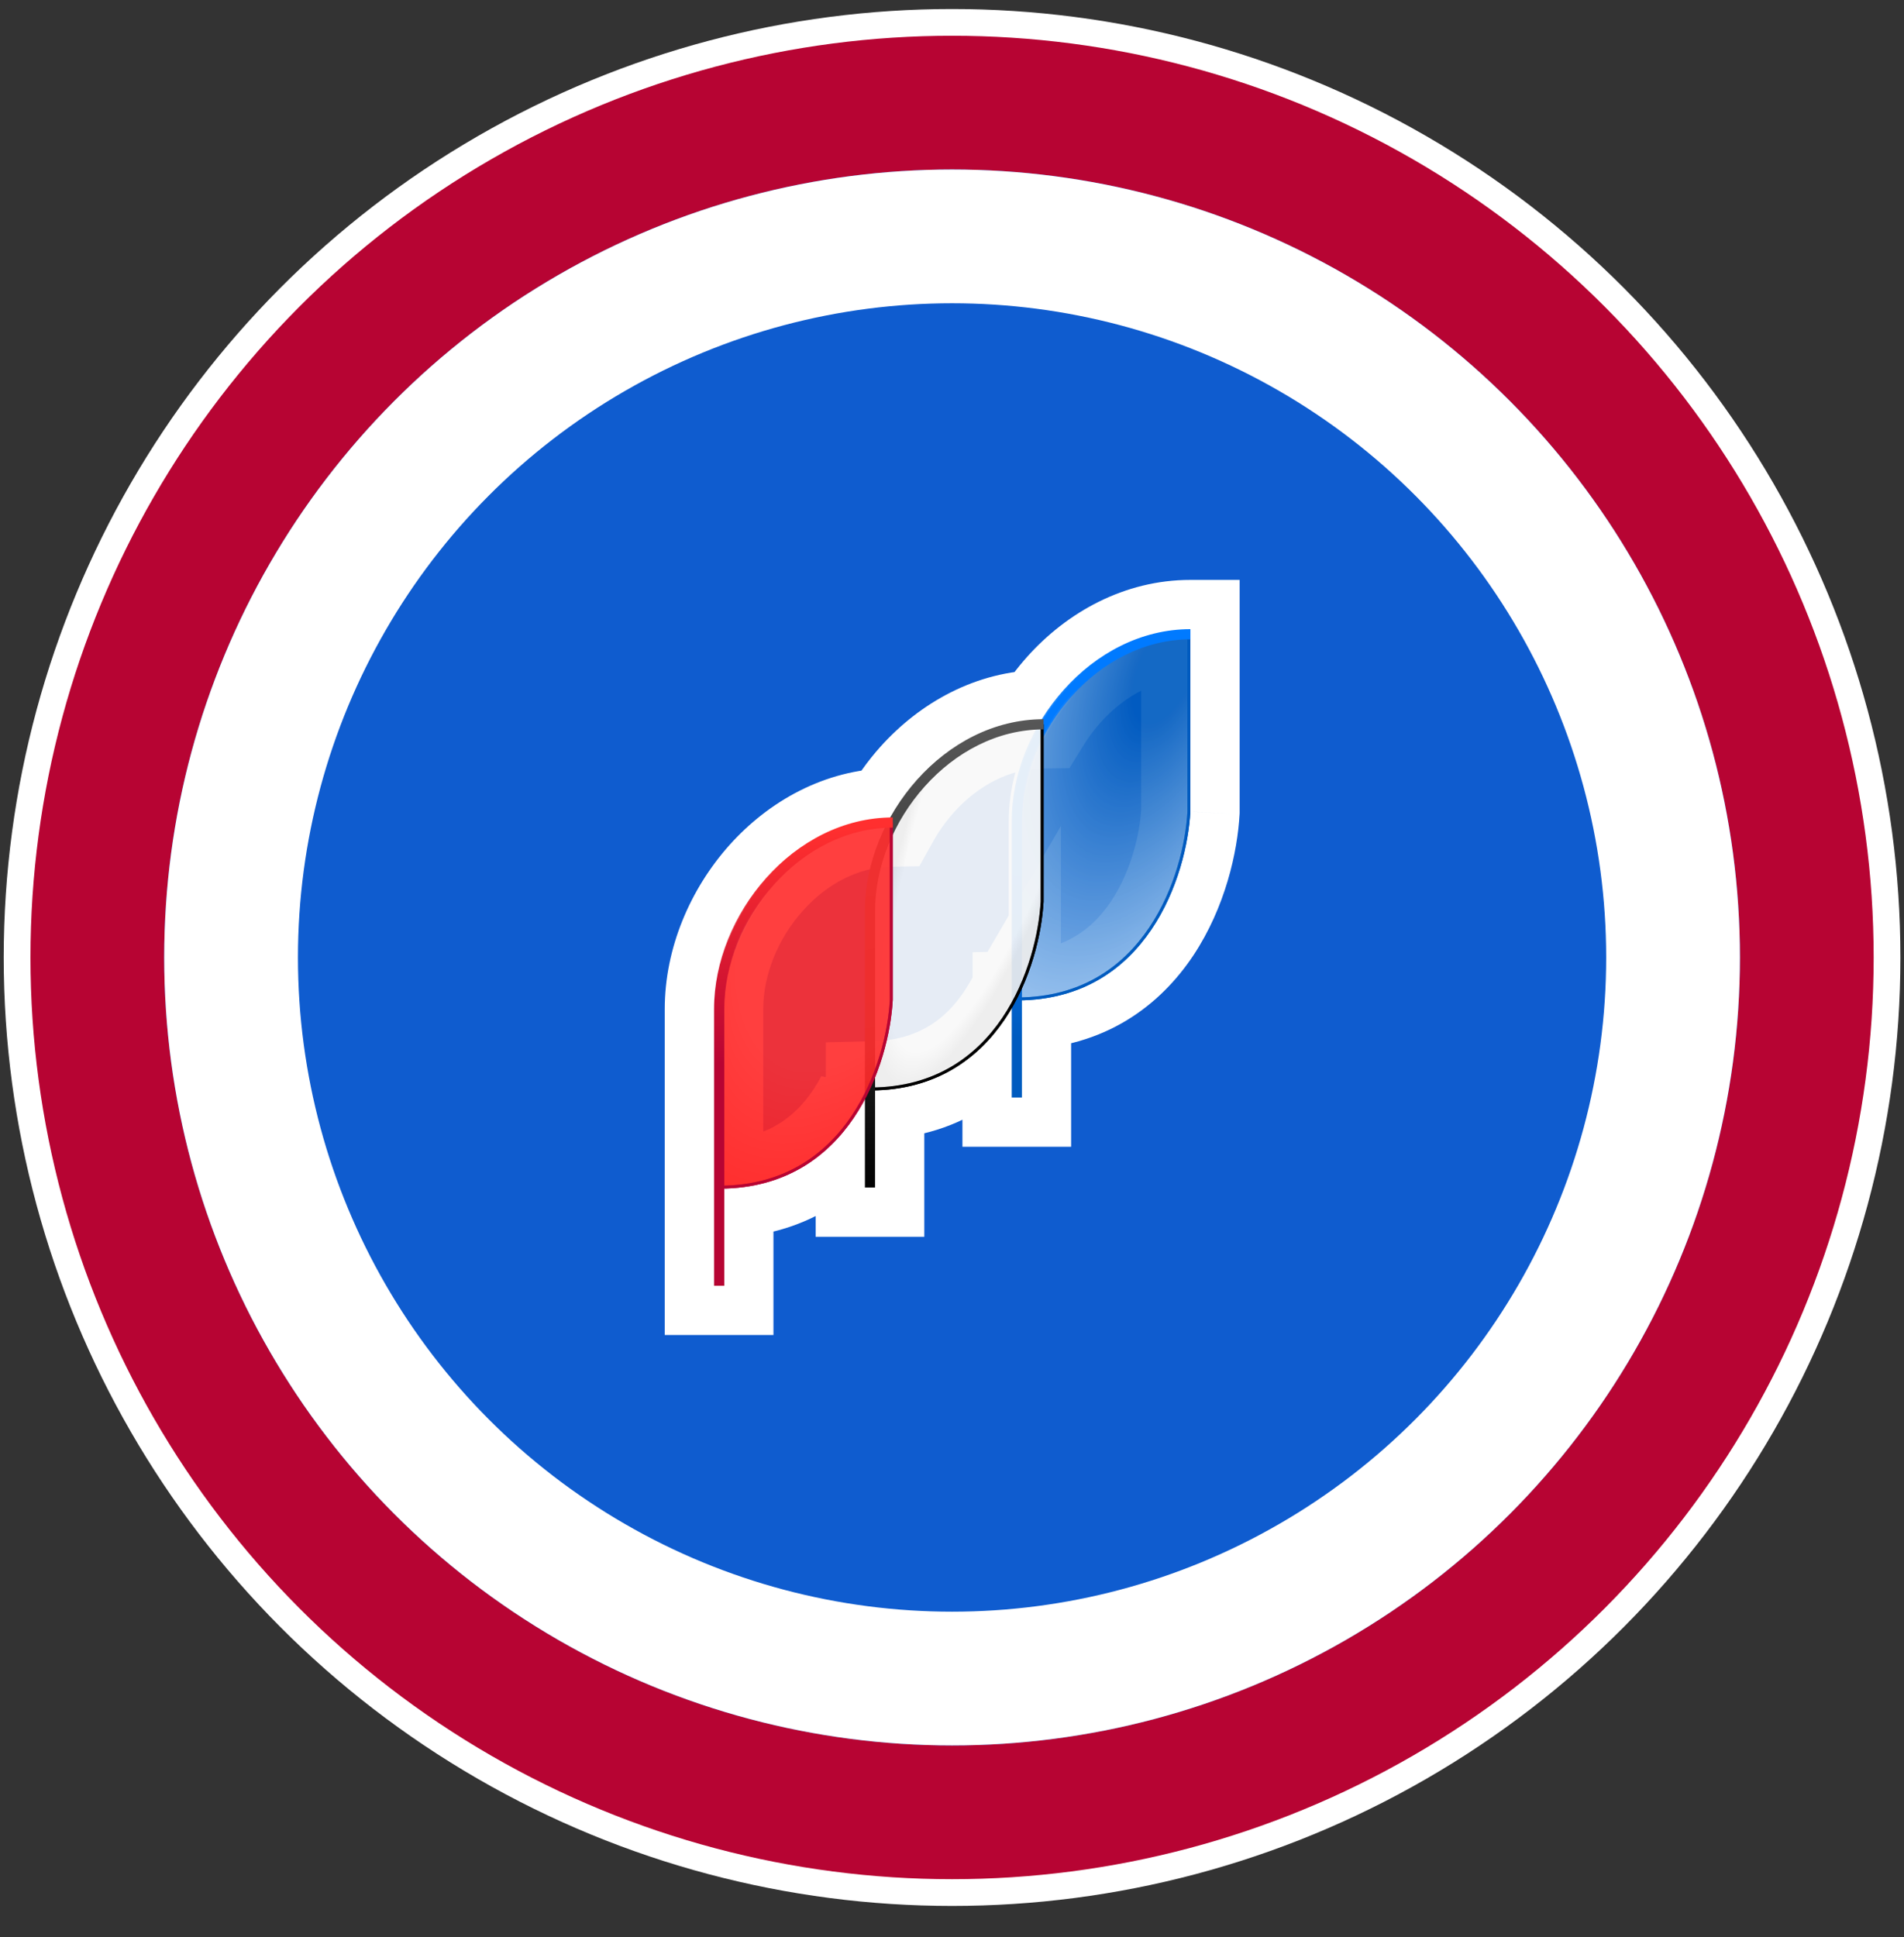<svg width="58" height="59" viewBox="0 0 58 59" fill="none" xmlns="http://www.w3.org/2000/svg">
<rect x="0" y="0" width="58" height="59" fill="#333333" stroke="none"/>
<circle cx="29.002" cy="29.163" r="26.444" stroke="white" stroke-width="4.889"/>
<circle cx="29.002" cy="29.163" r="26.037" fill="#0F5CCF" stroke="#B70433" stroke-width="4.074"/>
<circle cx="29.002" cy="29.163" r="21.963" fill="#0F5CCF" stroke="white" stroke-width="4.074"/>
<mask id="path-4-outside-1_159_604676" maskUnits="userSpaceOnUse" x="19.75" y="17.163" width="19" height="24" fill="black">
<rect fill="white" x="19.75" y="17.163" width="19" height="24"/>
<path fill-rule="evenodd" clip-rule="evenodd" d="M36.262 19.163C34.75 19.163 33.388 19.909 32.408 21.005C32.158 21.284 31.932 21.586 31.735 21.906C30.245 21.923 28.904 22.665 27.935 23.747C27.621 24.098 27.345 24.486 27.115 24.898C25.635 24.923 24.303 25.663 23.339 26.739C22.359 27.835 21.75 29.29 21.75 30.732V39.162H22.061V36.202C24.266 36.146 25.594 34.896 26.346 33.481V36.17H26.656V33.21C28.746 33.157 30.048 32.031 30.818 30.71V33.428H31.129V30.468C34.989 30.369 36.16 26.612 36.262 24.72V19.473V19.318V19.163Z"/>
</mask>
<path d="M32.408 21.005L31.29 20.004V20.004L32.408 21.005ZM36.262 19.163H37.762V17.663H36.262V19.163ZM31.735 21.906L31.753 23.405L32.577 23.396L33.011 22.694L31.735 21.906ZM27.935 23.747L29.053 24.747L29.053 24.747L27.935 23.747ZM27.115 24.898L27.141 26.398L28.005 26.383L28.425 25.629L27.115 24.898ZM23.339 26.739L22.221 25.739L22.221 25.739L23.339 26.739ZM21.75 39.162H20.25V40.662H21.75V39.162ZM22.061 39.162V40.662H23.561V39.162H22.061ZM22.061 36.202L22.023 34.703L20.561 34.74V36.202H22.061ZM26.346 33.481H27.846L25.021 32.777L26.346 33.481ZM26.346 36.17H24.846V37.67H26.346V36.17ZM26.656 36.17V37.67H28.156V36.17H26.656ZM26.656 33.21L26.618 31.711L25.156 31.748V33.21H26.656ZM30.818 30.71H32.318V25.16L29.523 29.954L30.818 30.71ZM30.818 33.428H29.318V34.928H30.818V33.428ZM31.129 33.428V34.928H32.629V33.428H31.129ZM31.129 30.468L31.091 28.968L29.629 29.005V30.468H31.129ZM36.262 24.72L37.76 24.801L37.762 24.761V24.72H36.262ZM33.526 22.005C34.283 21.159 35.261 20.663 36.262 20.663V17.663C34.239 17.663 32.494 18.659 31.29 20.004L33.526 22.005ZM33.011 22.694C33.163 22.449 33.335 22.217 33.526 22.005L31.29 20.004C30.981 20.35 30.702 20.723 30.459 21.117L33.011 22.694ZM29.053 24.747C29.801 23.912 30.765 23.417 31.753 23.405L31.717 20.406C29.724 20.429 28.007 21.418 26.817 22.747L29.053 24.747ZM28.425 25.629C28.602 25.312 28.814 25.015 29.053 24.747L26.817 22.747C26.429 23.181 26.089 23.66 25.805 24.168L28.425 25.629ZM27.09 23.398C25.11 23.432 23.405 24.417 22.221 25.739L24.457 27.739C25.201 26.908 26.159 26.415 27.141 26.398L27.09 23.398ZM22.221 25.739C21.023 27.079 20.25 28.882 20.25 30.732H23.25C23.25 29.698 23.696 28.59 24.457 27.739L22.221 25.739ZM20.25 30.732V39.162H23.25V30.732H20.25ZM21.75 40.662H22.061V37.662H21.75V40.662ZM23.561 39.162V36.202H20.561V39.162H23.561ZM22.099 37.702C24.981 37.629 26.735 35.944 27.67 34.185L25.021 32.777C24.452 33.847 23.551 34.664 22.023 34.703L22.099 37.702ZM27.846 36.17V33.481H24.846V36.17H27.846ZM26.656 34.67H26.346V37.67H26.656V34.67ZM25.156 33.21V36.17H28.156V33.21H25.156ZM29.523 29.954C28.951 30.934 28.075 31.674 26.618 31.711L26.695 34.71C29.417 34.64 31.144 33.129 32.114 31.465L29.523 29.954ZM32.318 33.428V30.71H29.318V33.428H32.318ZM31.129 31.927H30.818V34.928H31.129V31.927ZM29.629 30.468V33.428H32.629V30.468H29.629ZM34.764 24.64C34.724 25.385 34.462 26.522 33.855 27.437C33.287 28.293 32.448 28.933 31.091 28.968L31.167 31.967C33.67 31.903 35.346 30.616 36.355 29.096C37.324 27.635 37.698 25.947 37.76 24.801L34.764 24.64ZM34.762 19.473V24.72H37.762V19.473H34.762ZM34.762 19.318V19.473H37.762V19.318H34.762ZM34.762 19.163V19.318H37.762V19.163H34.762Z" fill="white" mask="url(#path-4-outside-1_159_604676)"/>
<mask id="path-6-outside-2_159_604676" maskUnits="userSpaceOnUse" x="29.819" y="18.163" width="7" height="16" fill="black">
<rect fill="white" x="29.819" y="18.163" width="7" height="16"/>
<path fill-rule="evenodd" clip-rule="evenodd" d="M36.263 19.163C34.751 19.163 33.389 19.909 32.409 21.005C31.429 22.1 30.819 23.555 30.819 24.997V33.428H31.13V30.468C34.99 30.369 36.161 26.612 36.263 24.72V19.473V19.318V19.163Z"/>
</mask>
<path d="M32.409 21.005L32.342 20.945L32.409 21.005ZM36.263 19.163H36.352V19.073H36.263V19.163ZM30.819 33.428H30.73V33.517H30.819V33.428ZM31.13 33.428V33.517H31.219V33.428H31.13ZM31.13 30.468L31.128 30.378L31.041 30.381V30.468H31.13ZM36.263 24.72L36.352 24.725V24.72H36.263ZM32.475 21.064C33.442 19.983 34.781 19.252 36.263 19.252V19.073C34.721 19.073 33.336 19.834 32.342 20.945L32.475 21.064ZM30.909 24.997C30.909 23.58 31.508 22.145 32.475 21.064L32.342 20.945C31.349 22.055 30.73 23.531 30.73 24.997H30.909ZM30.909 33.428V24.997H30.73V33.428H30.909ZM31.13 33.338H30.819V33.517H31.13V33.338ZM31.041 30.468V33.428H31.219V30.468H31.041ZM36.174 24.715C36.124 25.649 35.809 27.045 35.032 28.217C34.257 29.385 33.024 30.33 31.128 30.378L31.132 30.557C33.096 30.507 34.379 29.523 35.18 28.316C35.979 27.111 36.301 25.683 36.352 24.725L36.174 24.715ZM36.174 19.473V24.72H36.352V19.473H36.174ZM36.174 19.318V19.473H36.352V19.318H36.174ZM36.174 19.163V19.318H36.352V19.163H36.174Z" fill="white" mask="url(#path-6-outside-2_159_604676)"/>
<path d="M31.018 24.997C31.018 23.61 31.606 22.201 32.557 21.138C33.498 20.087 34.791 19.378 36.217 19.363V24.72C36.166 25.672 35.842 27.1 35.036 28.289C34.238 29.468 32.968 30.411 31.018 30.425V24.997Z" fill="url(#paint0_radial_159_604676)" fill-opacity="0.8" stroke="#005BBF" stroke-width="0.089"/>
<path d="M31.018 24.997C31.018 23.61 31.606 22.201 32.557 21.138C33.498 20.087 34.791 19.378 36.217 19.363V24.72C36.166 25.672 35.842 27.1 35.036 28.289C34.238 29.468 32.968 30.411 31.018 30.425V24.997Z" fill="url(#paint1_radial_159_604676)" fill-opacity="0.6" stroke="#005BBF" stroke-width="0.089"/>
<mask id="path-10-inside-3_159_604676" fill="white">
<path fill-rule="evenodd" clip-rule="evenodd" d="M32.409 21.005C33.389 19.909 34.751 19.163 36.263 19.163V19.473C34.857 19.473 33.574 20.168 32.64 21.212C31.706 22.256 31.13 23.64 31.13 24.997V33.428H30.819V24.997C30.819 23.555 31.429 22.1 32.409 21.005Z"/>
</mask>
<path fill-rule="evenodd" clip-rule="evenodd" d="M32.409 21.005C33.389 19.909 34.751 19.163 36.263 19.163V19.473C34.857 19.473 33.574 20.168 32.64 21.212C31.706 22.256 31.13 23.64 31.13 24.997V33.428H30.819V24.997C30.819 23.555 31.429 22.1 32.409 21.005Z" fill="url(#paint2_linear_159_604676)"/>
<path d="M36.263 19.163H36.308V19.118H36.263V19.163ZM32.409 21.005L32.442 21.034L32.409 21.005ZM36.263 19.473V19.518H36.308V19.473H36.263ZM32.64 21.212L32.607 21.182L32.64 21.212ZM31.13 33.428V33.472H31.175V33.428H31.13ZM30.819 33.428H30.775V33.472H30.819V33.428ZM36.263 19.118C34.736 19.118 33.362 19.872 32.376 20.975L32.442 21.034C33.416 19.946 34.766 19.207 36.263 19.207V19.118ZM36.308 19.473V19.163H36.218V19.473H36.308ZM32.673 21.241C33.601 20.205 34.872 19.518 36.263 19.518V19.429C34.842 19.429 33.548 20.131 32.607 21.182L32.673 21.241ZM31.175 24.997C31.175 23.652 31.745 22.279 32.673 21.241L32.607 21.182C31.666 22.234 31.085 23.628 31.085 24.997H31.175ZM31.175 33.428V24.997H31.085V33.428H31.175ZM30.819 33.472H31.13V33.383H30.819V33.472ZM30.775 24.997V33.428H30.864V24.997H30.775ZM32.376 20.975C31.389 22.077 30.775 23.543 30.775 24.997H30.864C30.864 23.568 31.468 22.122 32.442 21.034L32.376 20.975Z" fill="url(#paint3_linear_159_604676)" style="mix-blend-mode:screen" mask="url(#path-10-inside-3_159_604676)"/>
<path d="M26.546 27.74C26.546 26.353 27.133 24.944 28.084 23.881C29.025 22.829 30.318 22.12 31.745 22.106V27.462C31.693 28.414 31.369 29.843 30.564 31.032C29.765 32.21 28.495 33.154 26.546 33.168V27.74Z" fill="#EDEDED" fill-opacity="0.8" stroke="black" stroke-width="0.089"/>
<path d="M26.546 27.74C26.546 26.353 27.133 24.944 28.084 23.881C29.025 22.829 30.318 22.12 31.745 22.106V27.462C31.693 28.414 31.369 29.843 30.564 31.032C29.765 32.21 28.495 33.154 26.546 33.168V27.74Z" fill="url(#paint4_radial_159_604676)" fill-opacity="0.6" stroke="black" stroke-width="0.089"/>
<path fill-rule="evenodd" clip-rule="evenodd" d="M27.936 23.748C28.916 22.652 30.278 21.906 31.79 21.906V22.216C30.384 22.216 29.102 22.911 28.168 23.955C27.233 25 26.657 26.383 26.657 27.74V36.171H26.347V27.74C26.347 26.299 26.956 24.843 27.936 23.748Z" fill="url(#paint5_linear_159_604676)"/>
<path d="M21.952 30.732C21.952 29.345 22.539 27.936 23.49 26.873C24.431 25.822 25.725 25.113 27.151 25.098V30.454C27.1 31.407 26.775 32.835 25.97 34.024C25.172 35.203 23.901 36.146 21.952 36.16V30.732Z" fill="#FF2F2F" fill-opacity="0.8" stroke="#B70433" stroke-width="0.089"/>
<path d="M21.952 30.732C21.952 29.345 22.539 27.936 23.49 26.873C24.431 25.822 25.725 25.113 27.151 25.098V30.454C27.1 31.407 26.775 32.835 25.97 34.024C25.172 35.203 23.901 36.146 21.952 36.16V30.732Z" fill="url(#paint6_radial_159_604676)" fill-opacity="0.6" stroke="#B70433" stroke-width="0.089"/>
<mask id="path-17-inside-4_159_604676" fill="white">
<path fill-rule="evenodd" clip-rule="evenodd" d="M23.341 26.739C24.322 25.643 25.684 24.898 27.196 24.898V25.208C25.789 25.208 24.507 25.902 23.573 26.947C22.638 27.991 22.063 29.375 22.063 30.732V39.162H21.752V30.732C21.752 29.29 22.361 27.835 23.341 26.739Z"/>
</mask>
<path fill-rule="evenodd" clip-rule="evenodd" d="M23.341 26.739C24.322 25.643 25.684 24.898 27.196 24.898V25.208C25.789 25.208 24.507 25.902 23.573 26.947C22.638 27.991 22.063 29.375 22.063 30.732V39.162H21.752V30.732C21.752 29.29 22.361 27.835 23.341 26.739Z" fill="url(#paint7_linear_159_604676)"/>
<path d="M27.196 24.898H27.227V24.866H27.196V24.898ZM23.341 26.739L23.364 26.76L23.341 26.739ZM27.196 25.208V25.239H27.227V25.208H27.196ZM23.573 26.947L23.55 26.926L23.573 26.947ZM22.063 39.162V39.193H22.094V39.162H22.063ZM21.752 39.162H21.721V39.193H21.752V39.162ZM27.196 24.866C25.673 24.866 24.303 25.618 23.318 26.719L23.364 26.76C24.34 25.669 25.694 24.928 27.196 24.928V24.866ZM27.227 25.208V24.898H27.165V25.208H27.227ZM23.596 26.967C24.526 25.928 25.8 25.239 27.196 25.239V25.177C25.779 25.177 24.488 25.877 23.55 26.926L23.596 26.967ZM22.094 30.732C22.094 29.383 22.666 28.007 23.596 26.967L23.55 26.926C22.611 27.976 22.032 29.366 22.032 30.732H22.094ZM22.094 39.162V30.732H22.032V39.162H22.094ZM21.752 39.193H22.063V39.131H21.752V39.193ZM21.721 30.732V39.162H21.783V30.732H21.721ZM23.318 26.719C22.334 27.819 21.721 29.282 21.721 30.732H21.783C21.783 29.299 22.389 27.85 23.364 26.76L23.318 26.719Z" fill="url(#paint8_linear_159_604676)" style="mix-blend-mode:screen" mask="url(#path-17-inside-4_159_604676)"/>
<defs>
<radialGradient id="paint0_radial_159_604676" cx="0" cy="0" r="1" gradientUnits="userSpaceOnUse" gradientTransform="translate(35.523 20.39) rotate(112.909) scale(11.074 5.252)">
<stop offset="0.158" stop-color="#005BBF"/>
<stop offset="1" stop-color="#8FBCED"/>
</radialGradient>
<radialGradient id="paint1_radial_159_604676" cx="0" cy="0" r="1" gradientUnits="userSpaceOnUse" gradientTransform="translate(35.523 20.39) rotate(112.909) scale(11.074 5.252)">
<stop offset="0.158" stop-color="#005BBF"/>
<stop offset="1" stop-color="#8FBCED"/>
</radialGradient>
<linearGradient id="paint2_linear_159_604676" x1="33.541" y1="19.163" x2="31.433" y2="31.698" gradientUnits="userSpaceOnUse">
<stop offset="0.55" stop-color="#007AFF"/>
<stop offset="1" stop-color="#005BBF"/>
</linearGradient>
<linearGradient id="paint3_linear_159_604676" x1="31.448" y1="20.936" x2="34.029" y2="22.085" gradientUnits="userSpaceOnUse">
<stop offset="0.059" stop-color="white"/>
<stop offset="0.477" stop-color="#DDDDDD" stop-opacity="0"/>
</linearGradient>
<radialGradient id="paint4_radial_159_604676" cx="0" cy="0" r="1" gradientUnits="userSpaceOnUse" gradientTransform="translate(30.699 23.381) rotate(109.026) scale(10.172 2.455)">
<stop offset="0.895" stop-color="white"/>
<stop offset="1" stop-color="#EDEDED"/>
</radialGradient>
<linearGradient id="paint5_linear_159_604676" x1="26.937" y1="20.13" x2="29.069" y2="36.171" gradientUnits="userSpaceOnUse">
<stop stop-color="#666666"/>
<stop offset="1"/>
</linearGradient>
<radialGradient id="paint6_radial_159_604676" cx="0" cy="0" r="1" gradientUnits="userSpaceOnUse" gradientTransform="translate(27.141 25.377) rotate(115.263) scale(12.137 5.756)">
<stop offset="0.634" stop-color="#FF2F2F"/>
<stop offset="1" stop-color="#FF1212"/>
</radialGradient>
<linearGradient id="paint7_linear_159_604676" x1="22.94" y1="25.552" x2="24.474" y2="39.162" gradientUnits="userSpaceOnUse">
<stop stop-color="#FF2F2F"/>
<stop offset="0.49" stop-color="#B70433"/>
<stop offset="1" stop-color="#B70433"/>
</linearGradient>
<linearGradient id="paint8_linear_159_604676" x1="22.381" y1="26.671" x2="24.494" y2="27.789" gradientUnits="userSpaceOnUse">
<stop offset="0.059" stop-color="white"/>
<stop offset="0.477" stop-color="#DDDDDD" stop-opacity="0"/>
</linearGradient>
</defs>
</svg>
